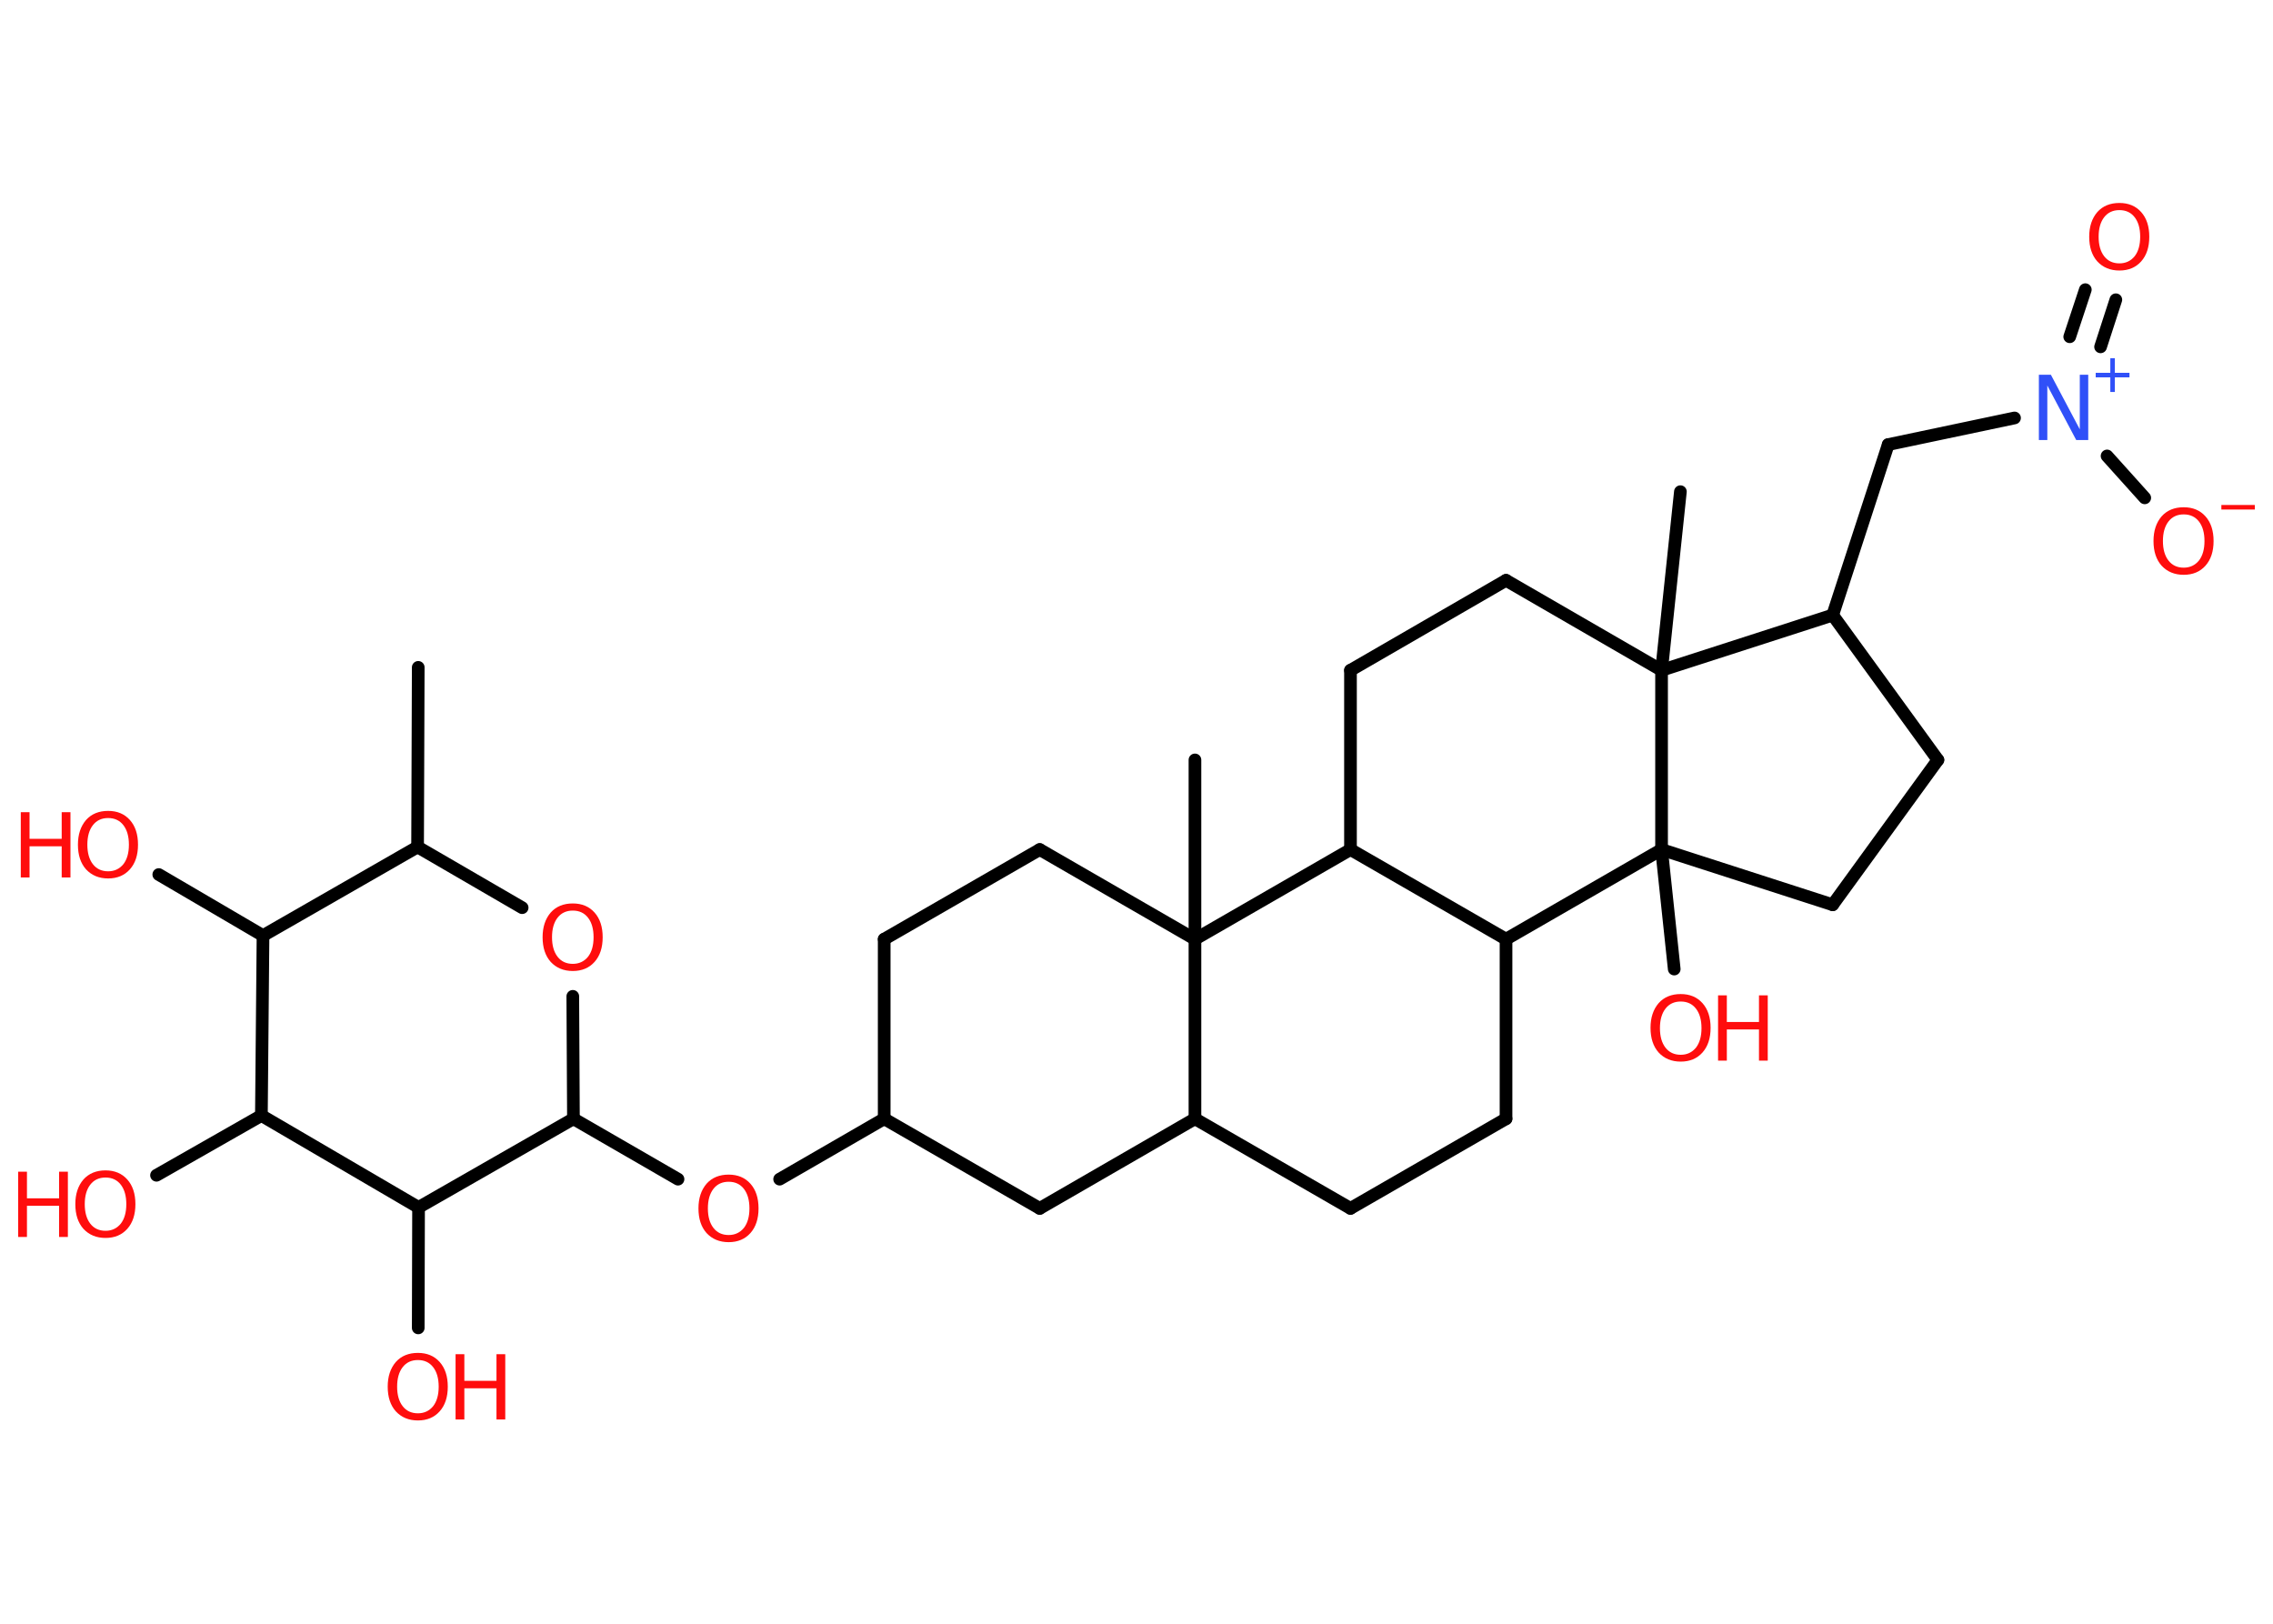 <?xml version='1.0' encoding='UTF-8'?>
<!DOCTYPE svg PUBLIC "-//W3C//DTD SVG 1.1//EN" "http://www.w3.org/Graphics/SVG/1.1/DTD/svg11.dtd">
<svg version='1.2' xmlns='http://www.w3.org/2000/svg' xmlns:xlink='http://www.w3.org/1999/xlink' width='70.0mm' height='50.0mm' viewBox='0 0 70.0 50.0'>
  <desc>Generated by the Chemistry Development Kit (http://github.com/cdk)</desc>
  <g stroke-linecap='round' stroke-linejoin='round' stroke='#000000' stroke-width='.39' fill='#FF0D0D'>
    <rect x='.0' y='.0' width='70.0' height='50.0' fill='#FFFFFF' stroke='none'/>
    <g id='mol1' class='mol'>
      <line id='mol1bnd1' class='bond' x1='12.88' y1='20.55' x2='12.86' y2='26.08'/>
      <line id='mol1bnd2' class='bond' x1='12.86' y1='26.08' x2='16.08' y2='27.95'/>
      <line id='mol1bnd3' class='bond' x1='17.64' y1='30.68' x2='17.66' y2='34.45'/>
      <line id='mol1bnd4' class='bond' x1='17.66' y1='34.45' x2='20.88' y2='36.31'/>
      <line id='mol1bnd5' class='bond' x1='24.01' y1='36.31' x2='27.23' y2='34.45'/>
      <line id='mol1bnd6' class='bond' x1='27.23' y1='34.45' x2='27.23' y2='28.92'/>
      <line id='mol1bnd7' class='bond' x1='27.23' y1='28.92' x2='32.02' y2='26.16'/>
      <line id='mol1bnd8' class='bond' x1='32.02' y1='26.16' x2='36.8' y2='28.92'/>
      <line id='mol1bnd9' class='bond' x1='36.8' y1='28.92' x2='36.8' y2='23.4'/>
      <line id='mol1bnd10' class='bond' x1='36.8' y1='28.92' x2='36.8' y2='34.45'/>
      <line id='mol1bnd11' class='bond' x1='36.8' y1='34.45' x2='41.59' y2='37.21'/>
      <line id='mol1bnd12' class='bond' x1='41.59' y1='37.21' x2='46.38' y2='34.45'/>
      <line id='mol1bnd13' class='bond' x1='46.38' y1='34.45' x2='46.38' y2='28.92'/>
      <line id='mol1bnd14' class='bond' x1='46.38' y1='28.92' x2='41.59' y2='26.16'/>
      <line id='mol1bnd15' class='bond' x1='36.8' y1='28.92' x2='41.59' y2='26.16'/>
      <line id='mol1bnd16' class='bond' x1='41.59' y1='26.16' x2='41.59' y2='20.64'/>
      <line id='mol1bnd17' class='bond' x1='41.59' y1='20.64' x2='46.38' y2='17.87'/>
      <line id='mol1bnd18' class='bond' x1='46.38' y1='17.87' x2='51.17' y2='20.64'/>
      <line id='mol1bnd19' class='bond' x1='51.17' y1='20.64' x2='51.75' y2='15.14'/>
      <line id='mol1bnd20' class='bond' x1='51.17' y1='20.64' x2='56.44' y2='18.94'/>
      <line id='mol1bnd21' class='bond' x1='56.44' y1='18.94' x2='58.15' y2='13.69'/>
      <line id='mol1bnd22' class='bond' x1='58.15' y1='13.69' x2='62.04' y2='12.87'/>
      <g id='mol1bnd23' class='bond'>
        <line x1='63.74' y1='10.37' x2='64.22' y2='8.92'/>
        <line x1='64.69' y1='10.68' x2='65.16' y2='9.23'/>
      </g>
      <line id='mol1bnd24' class='bond' x1='64.89' y1='14.04' x2='66.05' y2='15.33'/>
      <line id='mol1bnd25' class='bond' x1='56.44' y1='18.94' x2='59.68' y2='23.4'/>
      <line id='mol1bnd26' class='bond' x1='59.68' y1='23.4' x2='56.44' y2='27.86'/>
      <line id='mol1bnd27' class='bond' x1='56.44' y1='27.86' x2='51.17' y2='26.16'/>
      <line id='mol1bnd28' class='bond' x1='46.38' y1='28.92' x2='51.17' y2='26.16'/>
      <line id='mol1bnd29' class='bond' x1='51.17' y1='20.64' x2='51.17' y2='26.16'/>
      <line id='mol1bnd30' class='bond' x1='51.17' y1='26.16' x2='51.56' y2='29.84'/>
      <line id='mol1bnd31' class='bond' x1='36.8' y1='34.45' x2='32.02' y2='37.21'/>
      <line id='mol1bnd32' class='bond' x1='27.23' y1='34.45' x2='32.02' y2='37.21'/>
      <line id='mol1bnd33' class='bond' x1='17.66' y1='34.45' x2='12.89' y2='37.18'/>
      <line id='mol1bnd34' class='bond' x1='12.89' y1='37.18' x2='12.88' y2='40.89'/>
      <line id='mol1bnd35' class='bond' x1='12.89' y1='37.18' x2='8.05' y2='34.35'/>
      <line id='mol1bnd36' class='bond' x1='8.05' y1='34.35' x2='4.82' y2='36.19'/>
      <line id='mol1bnd37' class='bond' x1='8.05' y1='34.35' x2='8.1' y2='28.81'/>
      <line id='mol1bnd38' class='bond' x1='12.86' y1='26.08' x2='8.1' y2='28.81'/>
      <line id='mol1bnd39' class='bond' x1='8.1' y1='28.81' x2='4.89' y2='26.93'/>
      <path id='mol1atm3' class='atom' d='M17.64 28.04q-.3 .0 -.47 .22q-.17 .22 -.17 .6q.0 .38 .17 .6q.17 .22 .47 .22q.29 .0 .47 -.22q.17 -.22 .17 -.6q.0 -.38 -.17 -.6q-.17 -.22 -.47 -.22zM17.64 27.82q.42 .0 .67 .28q.25 .28 .25 .76q.0 .48 -.25 .76q-.25 .28 -.67 .28q-.42 .0 -.68 -.28q-.25 -.28 -.25 -.76q.0 -.47 .25 -.76q.25 -.28 .68 -.28z' stroke='none'/>
      <path id='mol1atm5' class='atom' d='M22.44 36.39q-.3 .0 -.47 .22q-.17 .22 -.17 .6q.0 .38 .17 .6q.17 .22 .47 .22q.29 .0 .47 -.22q.17 -.22 .17 -.6q.0 -.38 -.17 -.6q-.17 -.22 -.47 -.22zM22.44 36.17q.42 .0 .67 .28q.25 .28 .25 .76q.0 .48 -.25 .76q-.25 .28 -.67 .28q-.42 .0 -.68 -.28q-.25 -.28 -.25 -.76q.0 -.47 .25 -.76q.25 -.28 .68 -.28z' stroke='none'/>
      <g id='mol1atm22' class='atom'>
        <path d='M62.8 11.54h.36l.89 1.68v-1.68h.26v2.01h-.37l-.89 -1.68v1.68h-.26v-2.01z' stroke='none' fill='#3050F8'/>
        <path d='M65.13 11.03v.45h.45v.14h-.45v.45h-.14v-.45h-.45v-.14h.45v-.45h.14z' stroke='none' fill='#3050F8'/>
      </g>
      <path id='mol1atm23' class='atom' d='M65.27 6.47q-.3 .0 -.47 .22q-.17 .22 -.17 .6q.0 .38 .17 .6q.17 .22 .47 .22q.29 .0 .47 -.22q.17 -.22 .17 -.6q.0 -.38 -.17 -.6q-.17 -.22 -.47 -.22zM65.27 6.25q.42 .0 .67 .28q.25 .28 .25 .76q.0 .48 -.25 .76q-.25 .28 -.67 .28q-.42 .0 -.68 -.28q-.25 -.28 -.25 -.76q.0 -.47 .25 -.76q.25 -.28 .68 -.28z' stroke='none'/>
      <g id='mol1atm24' class='atom'>
        <path d='M67.25 15.84q-.3 .0 -.47 .22q-.17 .22 -.17 .6q.0 .38 .17 .6q.17 .22 .47 .22q.29 .0 .47 -.22q.17 -.22 .17 -.6q.0 -.38 -.17 -.6q-.17 -.22 -.47 -.22zM67.25 15.62q.42 .0 .67 .28q.25 .28 .25 .76q.0 .48 -.25 .76q-.25 .28 -.67 .28q-.42 .0 -.68 -.28q-.25 -.28 -.25 -.76q.0 -.47 .25 -.76q.25 -.28 .68 -.28z' stroke='none'/>
        <path d='M68.41 15.55h1.03v.14h-1.03v-.14z' stroke='none'/>
      </g>
      <g id='mol1atm28' class='atom'>
        <path d='M51.76 30.84q-.3 .0 -.47 .22q-.17 .22 -.17 .6q.0 .38 .17 .6q.17 .22 .47 .22q.29 .0 .47 -.22q.17 -.22 .17 -.6q.0 -.38 -.17 -.6q-.17 -.22 -.47 -.22zM51.76 30.61q.42 .0 .67 .28q.25 .28 .25 .76q.0 .48 -.25 .76q-.25 .28 -.67 .28q-.42 .0 -.68 -.28q-.25 -.28 -.25 -.76q.0 -.47 .25 -.76q.25 -.28 .68 -.28z' stroke='none'/>
        <path d='M52.91 30.65h.27v.82h.99v-.82h.27v2.01h-.27v-.96h-.99v.96h-.27v-2.01z' stroke='none'/>
      </g>
      <g id='mol1atm31' class='atom'>
        <path d='M12.87 41.88q-.3 .0 -.47 .22q-.17 .22 -.17 .6q.0 .38 .17 .6q.17 .22 .47 .22q.29 .0 .47 -.22q.17 -.22 .17 -.6q.0 -.38 -.17 -.6q-.17 -.22 -.47 -.22zM12.87 41.66q.42 .0 .67 .28q.25 .28 .25 .76q.0 .48 -.25 .76q-.25 .28 -.67 .28q-.42 .0 -.68 -.28q-.25 -.28 -.25 -.76q.0 -.47 .25 -.76q.25 -.28 .68 -.28z' stroke='none'/>
        <path d='M14.03 41.7h.27v.82h.99v-.82h.27v2.01h-.27v-.96h-.99v.96h-.27v-2.01z' stroke='none'/>
      </g>
      <g id='mol1atm33' class='atom'>
        <path d='M3.25 36.26q-.3 .0 -.47 .22q-.17 .22 -.17 .6q.0 .38 .17 .6q.17 .22 .47 .22q.29 .0 .47 -.22q.17 -.22 .17 -.6q.0 -.38 -.17 -.6q-.17 -.22 -.47 -.22zM3.25 36.04q.42 .0 .67 .28q.25 .28 .25 .76q.0 .48 -.25 .76q-.25 .28 -.67 .28q-.42 .0 -.68 -.28q-.25 -.28 -.25 -.76q.0 -.47 .25 -.76q.25 -.28 .68 -.28z' stroke='none'/>
        <path d='M.56 36.08h.27v.82h.99v-.82h.27v2.01h-.27v-.96h-.99v.96h-.27v-2.01z' stroke='none'/>
      </g>
      <g id='mol1atm35' class='atom'>
        <path d='M3.33 25.19q-.3 .0 -.47 .22q-.17 .22 -.17 .6q.0 .38 .17 .6q.17 .22 .47 .22q.29 .0 .47 -.22q.17 -.22 .17 -.6q.0 -.38 -.17 -.6q-.17 -.22 -.47 -.22zM3.33 24.97q.42 .0 .67 .28q.25 .28 .25 .76q.0 .48 -.25 .76q-.25 .28 -.67 .28q-.42 .0 -.68 -.28q-.25 -.28 -.25 -.76q.0 -.47 .25 -.76q.25 -.28 .68 -.28z' stroke='none'/>
        <path d='M.64 25.01h.27v.82h.99v-.82h.27v2.01h-.27v-.96h-.99v.96h-.27v-2.01z' stroke='none'/>
      </g>
    </g>
  </g>
</svg>
